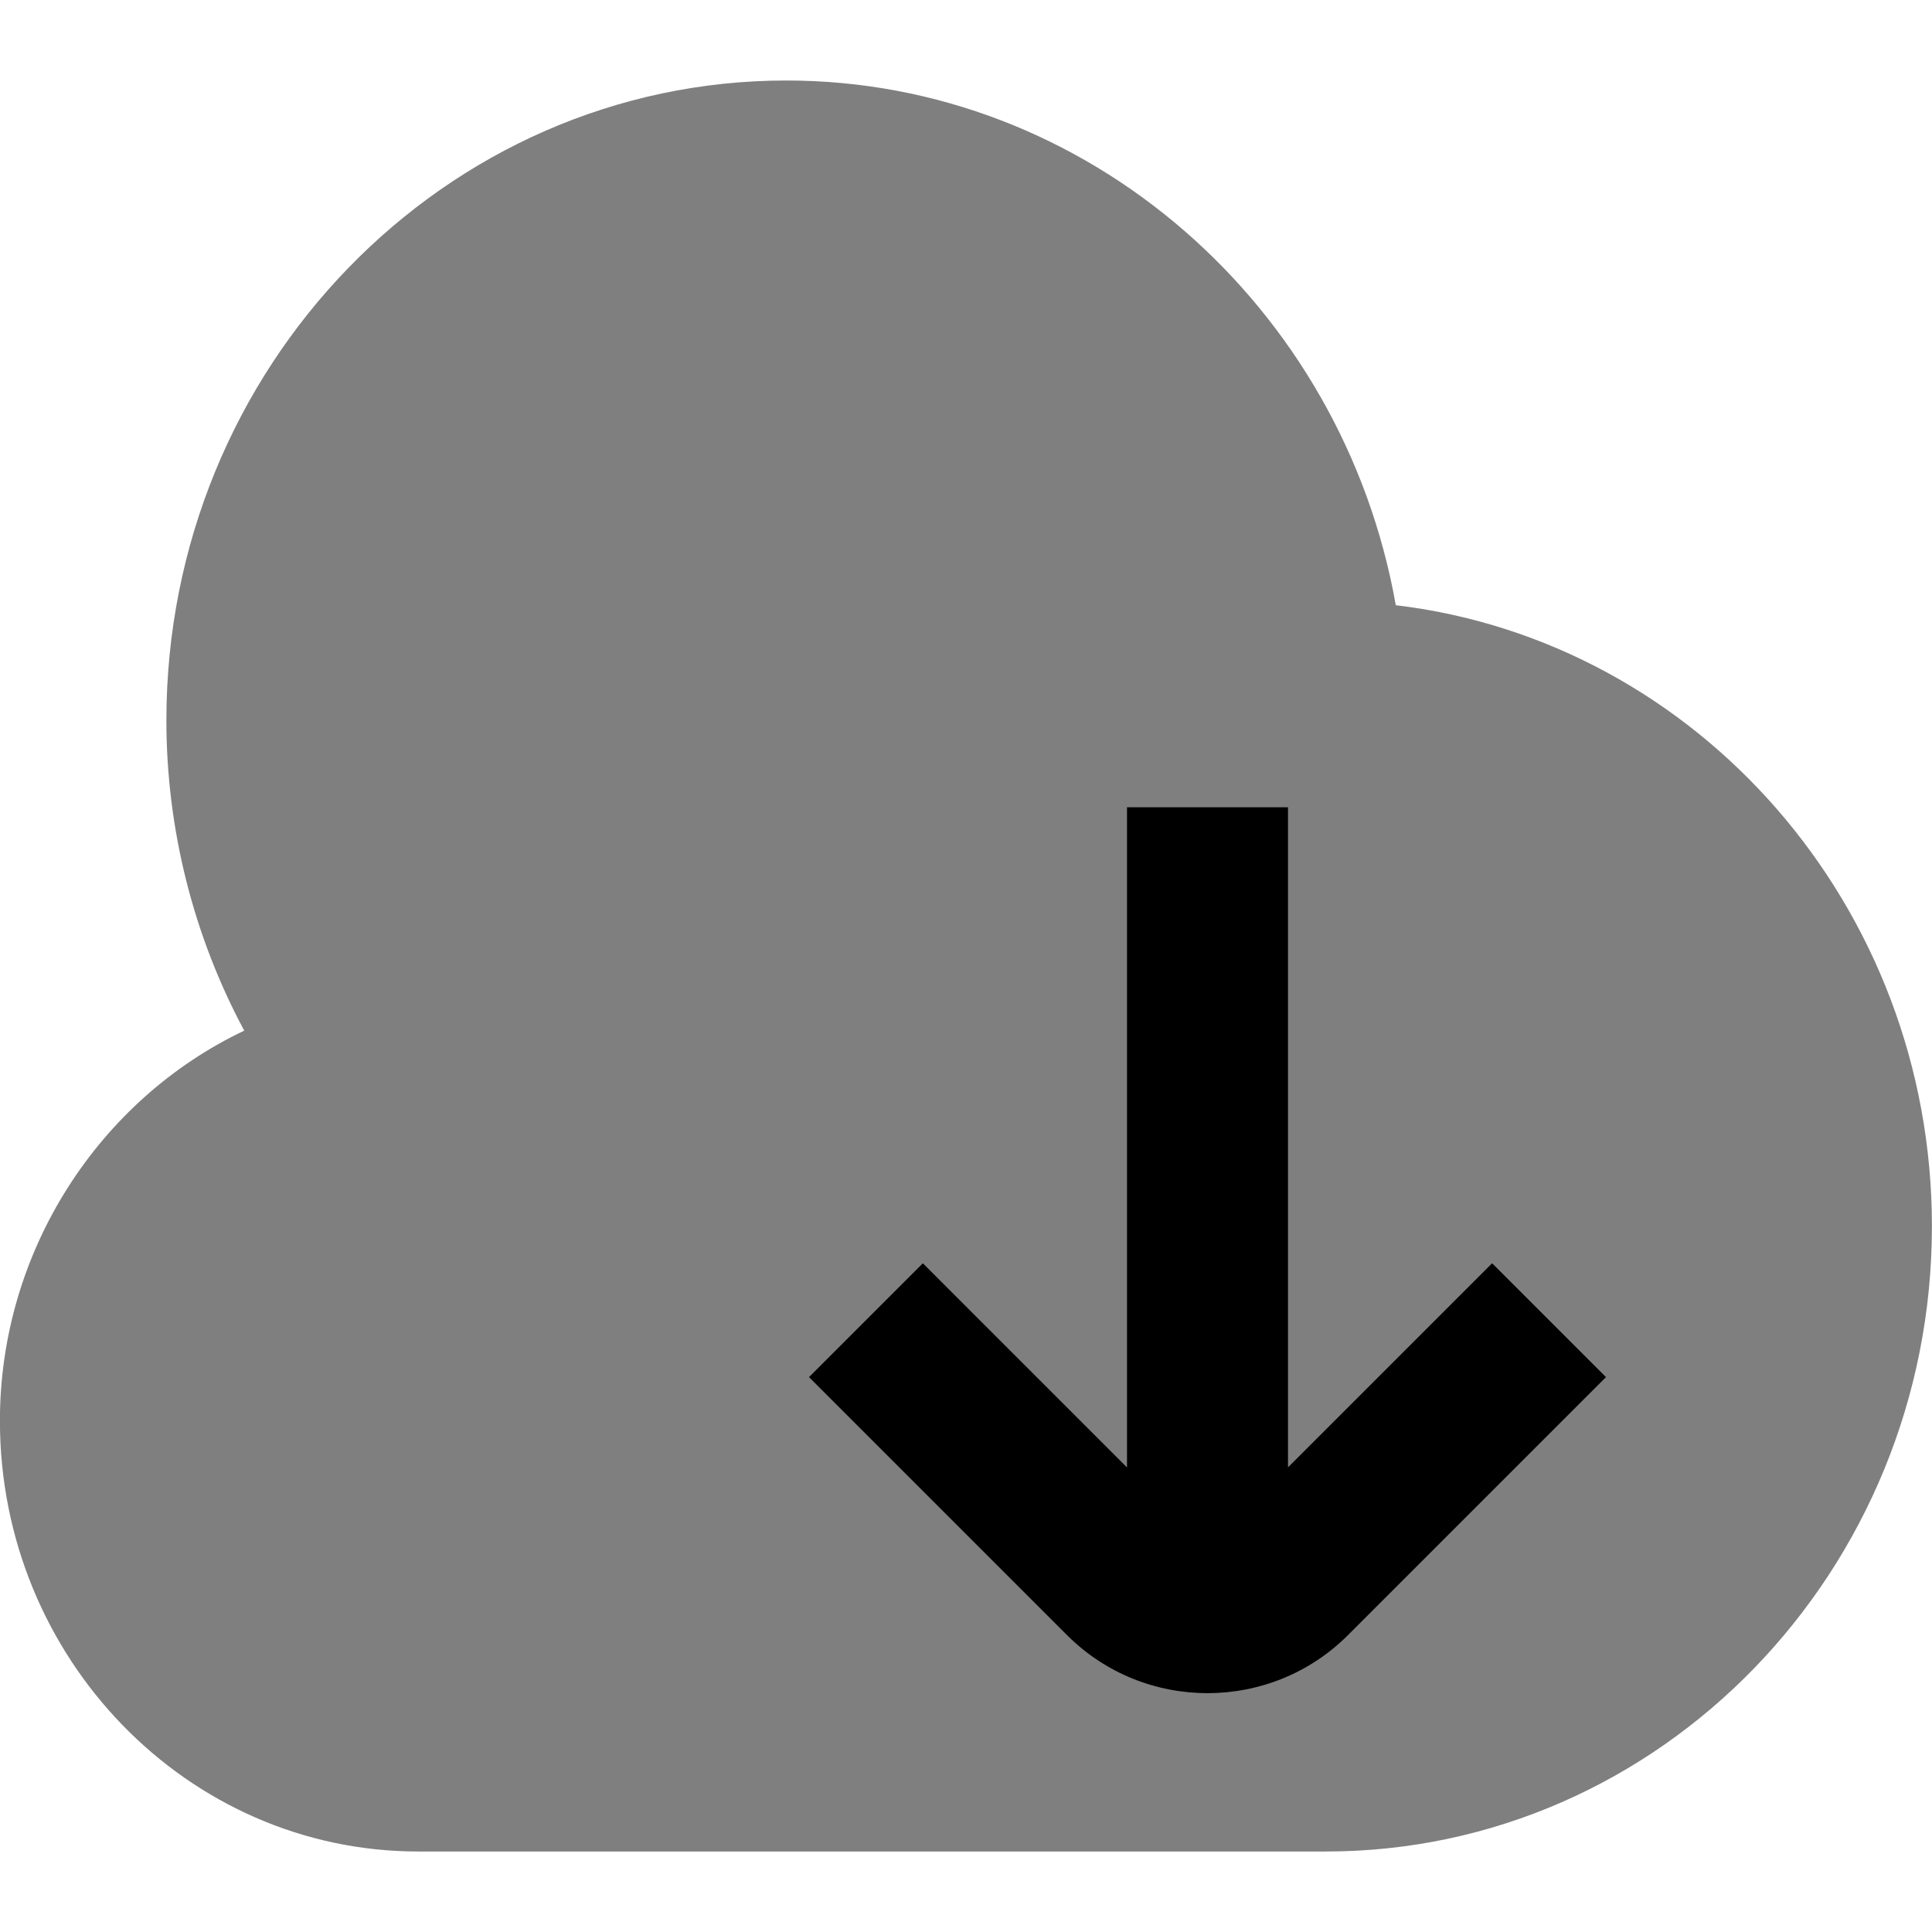 <svg id="Layer_1" viewBox="0 0 24 24" xmlns="http://www.w3.org/2000/svg" data-name="Layer 1"><path d="m17.339 7.518c-.658-3.719-3.831-6.518-7.57-6.518-4.247 0-7.702 3.565-7.702 7.948 0 1.354.338 2.683.967 3.855-1.8.854-3.035 2.734-3.035 4.846 0 2.95 2.331 5.351 5.197 5.351h11.275c4.151 0 7.528-3.484 7.528-7.767 0-3.98-2.917-7.27-6.661-7.715z" opacity=".5"/><path d="m18.535 15.693-2.535 2.535v-8.2h-2s0 8.201 0 8.201l-2.536-2.536-1.414 1.414 3.203 3.203c.481.482 1.114.723 1.747.723s1.266-.241 1.747-.723l3.203-3.203-1.414-1.414z"/></svg>